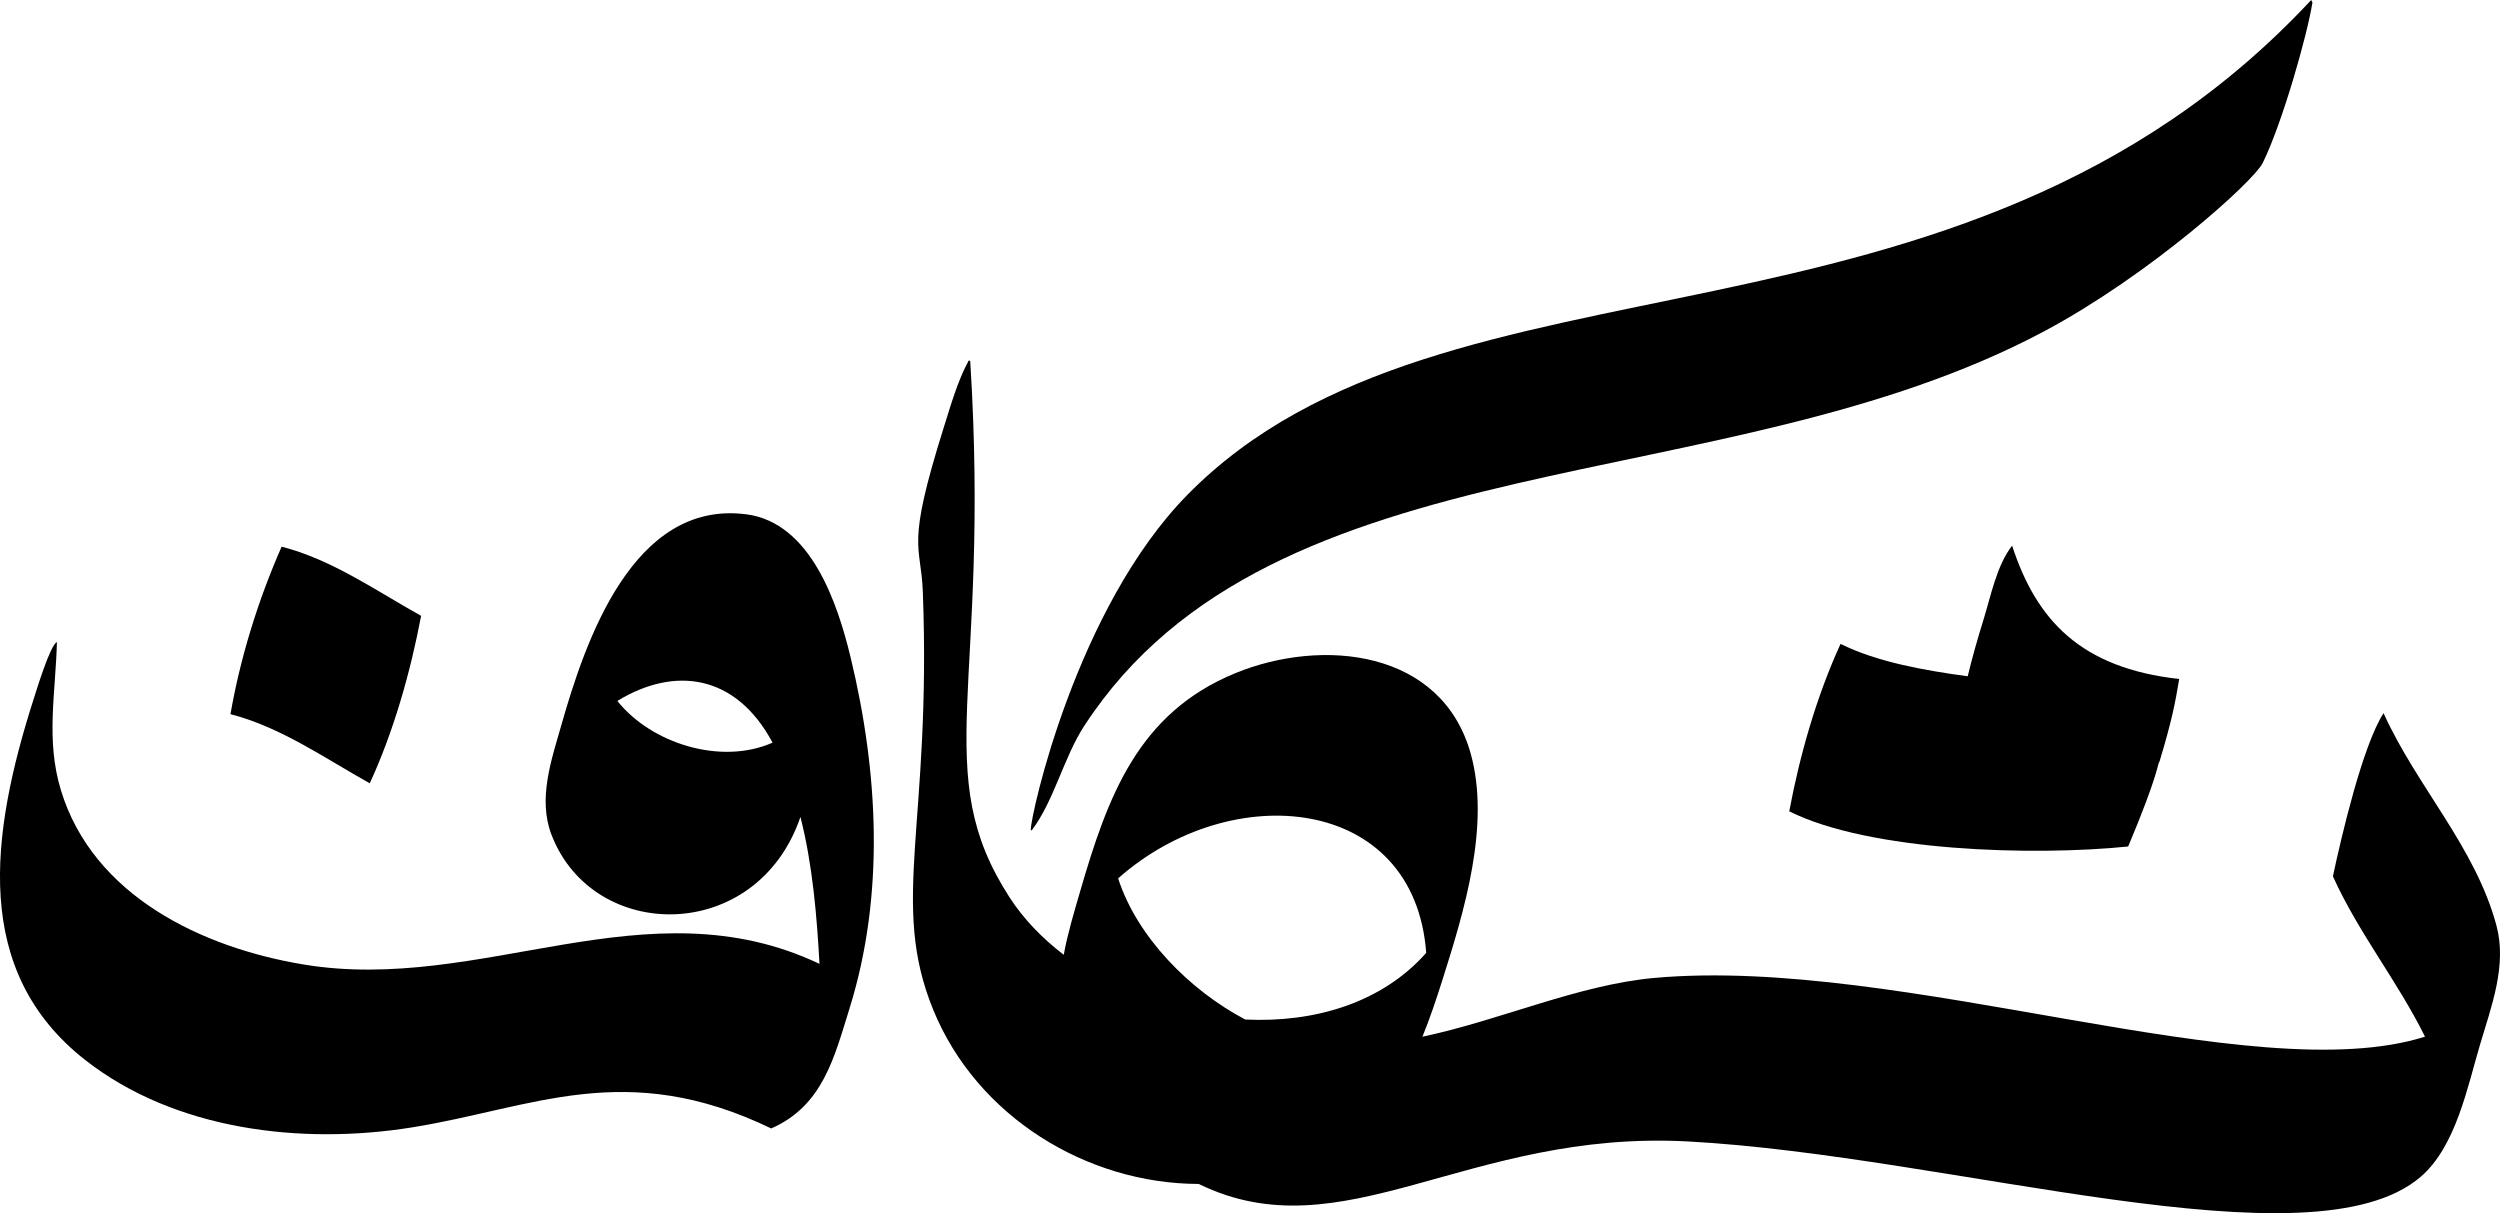 <svg xmlns="http://www.w3.org/2000/svg" xmlns:xlink="http://www.w3.org/1999/xlink" viewBox="268.81 408.42 542.38 263.2">
  <!-- Designed by Behdad: t.me/behdadbahariartworks -->
  <path d="M430.7,520c-24.59-3.19-34.96,27.67-40.08,45.65-2.18,7.64-5.16,16.07-2.16,23.88,9.05,23.52,44.59,23.74,54.01-3.88,2.64,10.41,3.56,21.53,4.13,31.88-37.49-17.78-73.25,6.55-111.92,.14-22.03-3.65-45.7-14.89-52.67-37.86-3.3-10.88-1.12-21.07-.85-32.09-1.45,.57-4.51,10.71-4.96,12.08-9.64,30.01-13.35,59.4,11.06,78.56,19.52,15.31,47.03,18.48,70.87,14.66,26.32-4.21,46.29-15.08,78,.22,11.2-4.92,13.66-15.37,17.01-26.12,7.64-24.57,6.25-51.03,.22-76.05-2.81-11.63-8.56-29.25-22.67-31.08Zm-27.95,40.49c12.33-7.55,25.67-5.91,33.67,9.05-11.2,4.95-26.33,.18-33.67-9.05Z"/>
  <path d="M810.43,609.25c-4.57-17.06-17.36-30.28-24.5-46.11-4.58,7.06-9.24,27.18-10.99,35.4,5.48,12.16,14.06,22.81,19.98,34.79-37.42,11.8-113.15-17.54-167.05-12.76-16.59,1.47-33.53,9.19-50.46,12.77,1.61-3.95,2.99-8.07,4.32-12.27,4.73-14.92,10.46-33.64,6.16-49.12-6.29-22.63-32.24-25.2-51.06-17.49-21.2,8.68-27.73,26.9-33.66,47.27-1.31,4.51-2.72,9.14-3.58,13.83-4.7-3.59-8.72-7.77-11.74-12.43-17.64-27.23-4.08-45.46-8.55-116.39l-.32-.12c-2.44,4.51-3.86,9.62-5.41,14.51-8.32,26.44-4.95,25.08-4.55,35.69,1.9,50.61-7.25,67.4,2.25,90.66,9.49,23.24,33.38,37.76,57.6,37.8,31.26,15.26,58.22-11.8,106.14-9.22,57.38,3.09,135.35,27.96,158.97,7.67,7.66-6.57,10.17-19.59,12.89-28.72,2.44-8.22,5.86-17.15,3.56-25.73Zm-271.46,20.36c-12.1-6.37-23.48-17.93-27.58-30.62,24.49-21.74,64.31-18.2,66.84,16.16-9.63,10.88-24.27,15.18-39.26,14.46Z"/>
  <path d="M504.1,565.81c41-62.88,138.54-48.34,208.26-85.55,22.86-12.2,45.38-32.47,47.36-36.5,4.23-8.62,9.64-27.65,10.78-34.8l-.27-.54c-76.74,82.36-187.42,50.11-243.75,107.29-24.23,24.6-34.09,69.69-34.04,72.71l.17,.19c4.94-6.52,6.91-15.78,11.48-22.8Z"/>
  <path d="M730.52,592.07c6.78-16.08,6.45-18.39,6.76-18.3,2.66-8.77,3.46-12.85,4.31-18.04-21.41-2.38-30.98-12.78-36.25-28.93-3.37,4.34-4.58,10.85-6.24,16.17-1.25,4.03-2.41,8.07-3.39,12.17-9.31-1.25-19.76-3.11-27.59-7.03-5.17,11.3-8.82,24-11.13,36.33,17.39,8.7,52.84,9.74,73.53,7.63Z"/>
  <path d="M360.17,542.03c-9.77-5.44-19.29-12.19-30.26-15.01-5.28,12.01-9.01,24.37-11.1,36.34,10.95,2.82,20.46,9.56,30.22,15,5.18-11.24,8.82-24.07,11.14-36.33Z"/>
</svg>